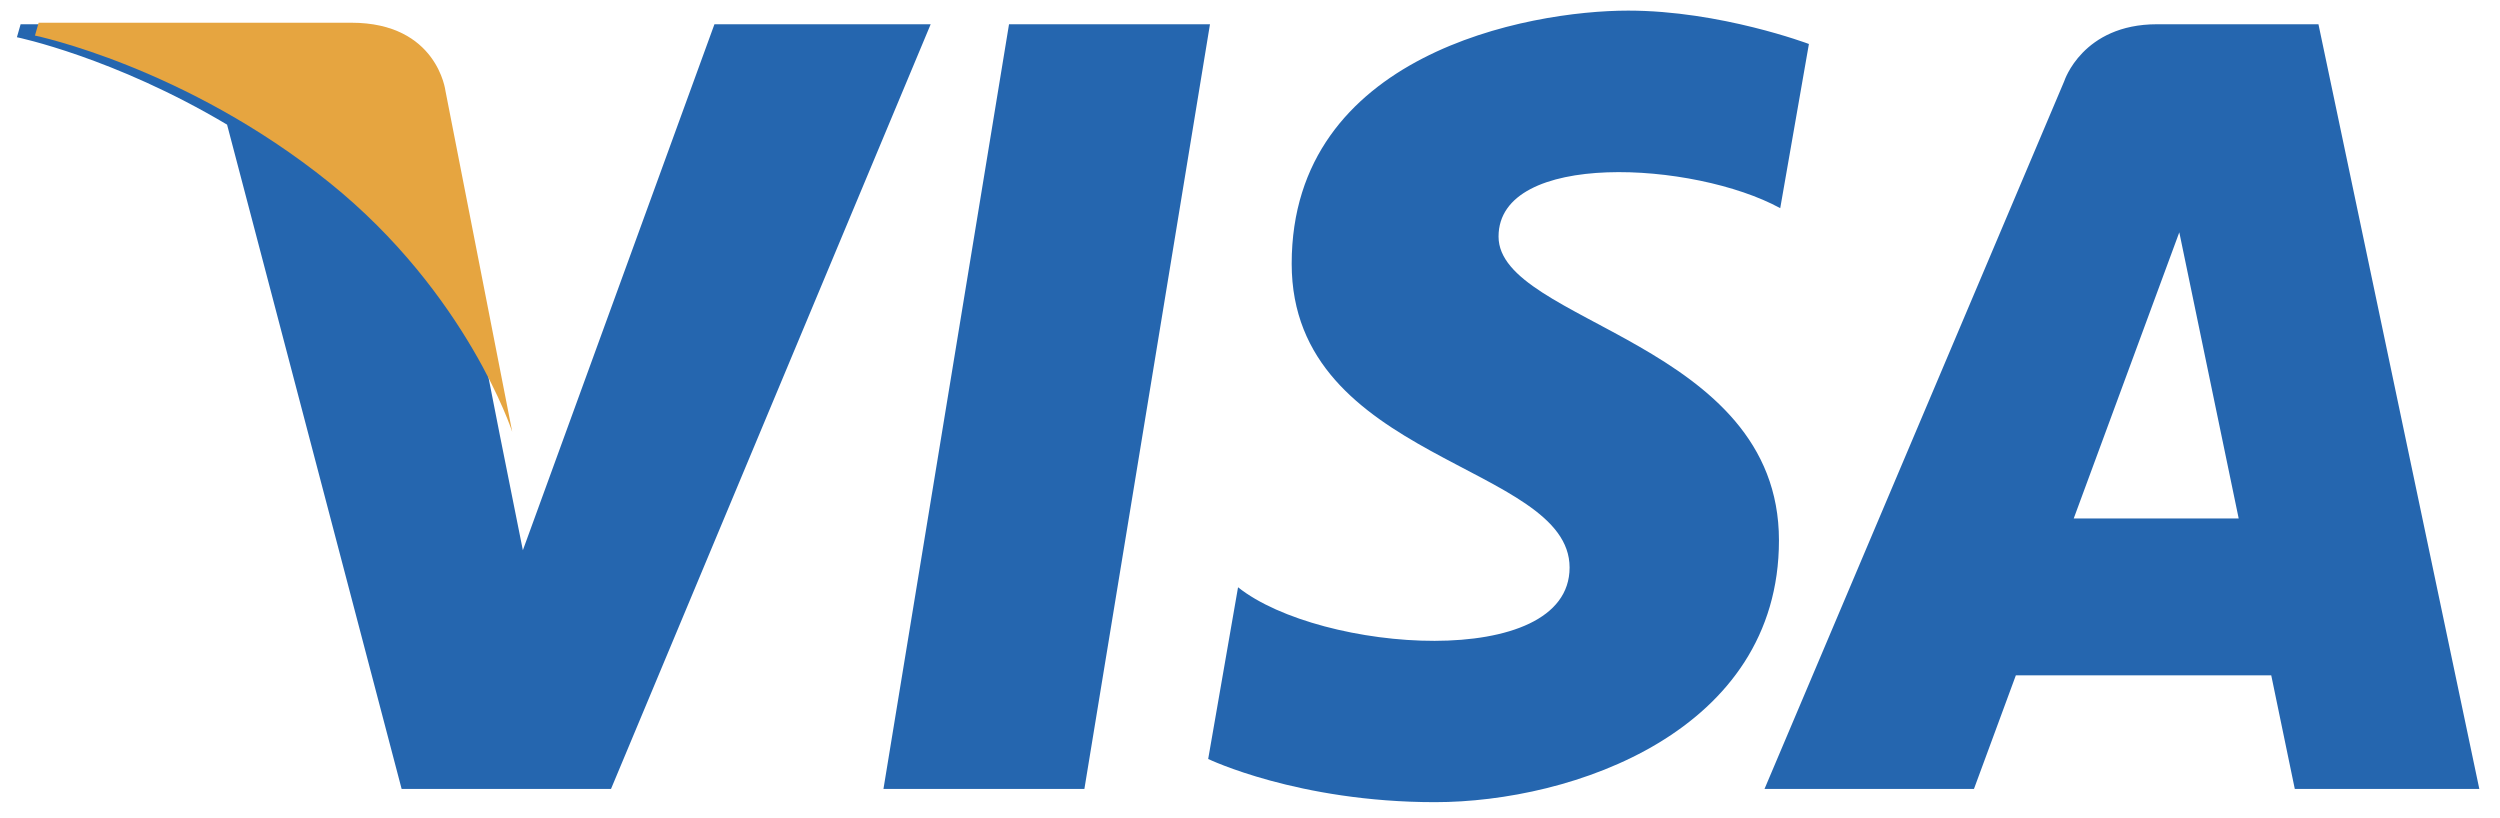 <svg xmlns="http://www.w3.org/2000/svg" width="110" height="36" viewBox="0 0 110 36">
    <g fill="none" fill-rule="evenodd">
        <path fill="#2566AF" fill-rule="nonzero" d="M47.713 34.714h-8.841l5.525-33.646h8.842l-5.526 33.646zM31.435 1.068L23.006 24.21l-.997-4.983v.002L19.036 4.098s-.36-3.03-4.194-3.03H.907l-.163.57s4.26.878 9.247 3.846l7.681 29.23h9.212L40.949 1.069h-9.514zm69.537 33.646h8.118l-7.078-33.647h-7.107c-3.282 0-4.08 2.508-4.08 2.508L77.638 34.714h9.216l1.843-4.998h11.238l1.036 4.998zm-9.728-11.902l4.645-12.59 2.613 12.59h-7.258zM78.33 9.16l1.262-7.225S75.699.467 71.64.467c-4.387 0-14.806 1.9-14.806 11.138 0 8.693 12.228 8.8 12.228 13.366 0 4.566-10.968 3.748-14.588.869l-1.314 7.555s3.948 1.9 9.979 1.9c6.033 0 15.135-3.096 15.135-11.52 0-8.748-12.338-9.562-12.338-13.366 0-3.804 8.61-3.315 12.394-1.25z"/>
        <path fill="#E6A540" fill-rule="nonzero" d="M22.538 19L19.601 4.003S19.246 1 15.46 1H1.7l-.162.565s6.614 1.363 12.957 6.47C20.561 12.916 22.538 19 22.538 19z"/>
        <path d="M-9.462-46h128V82h-128z"/>
    </g>
</svg>
